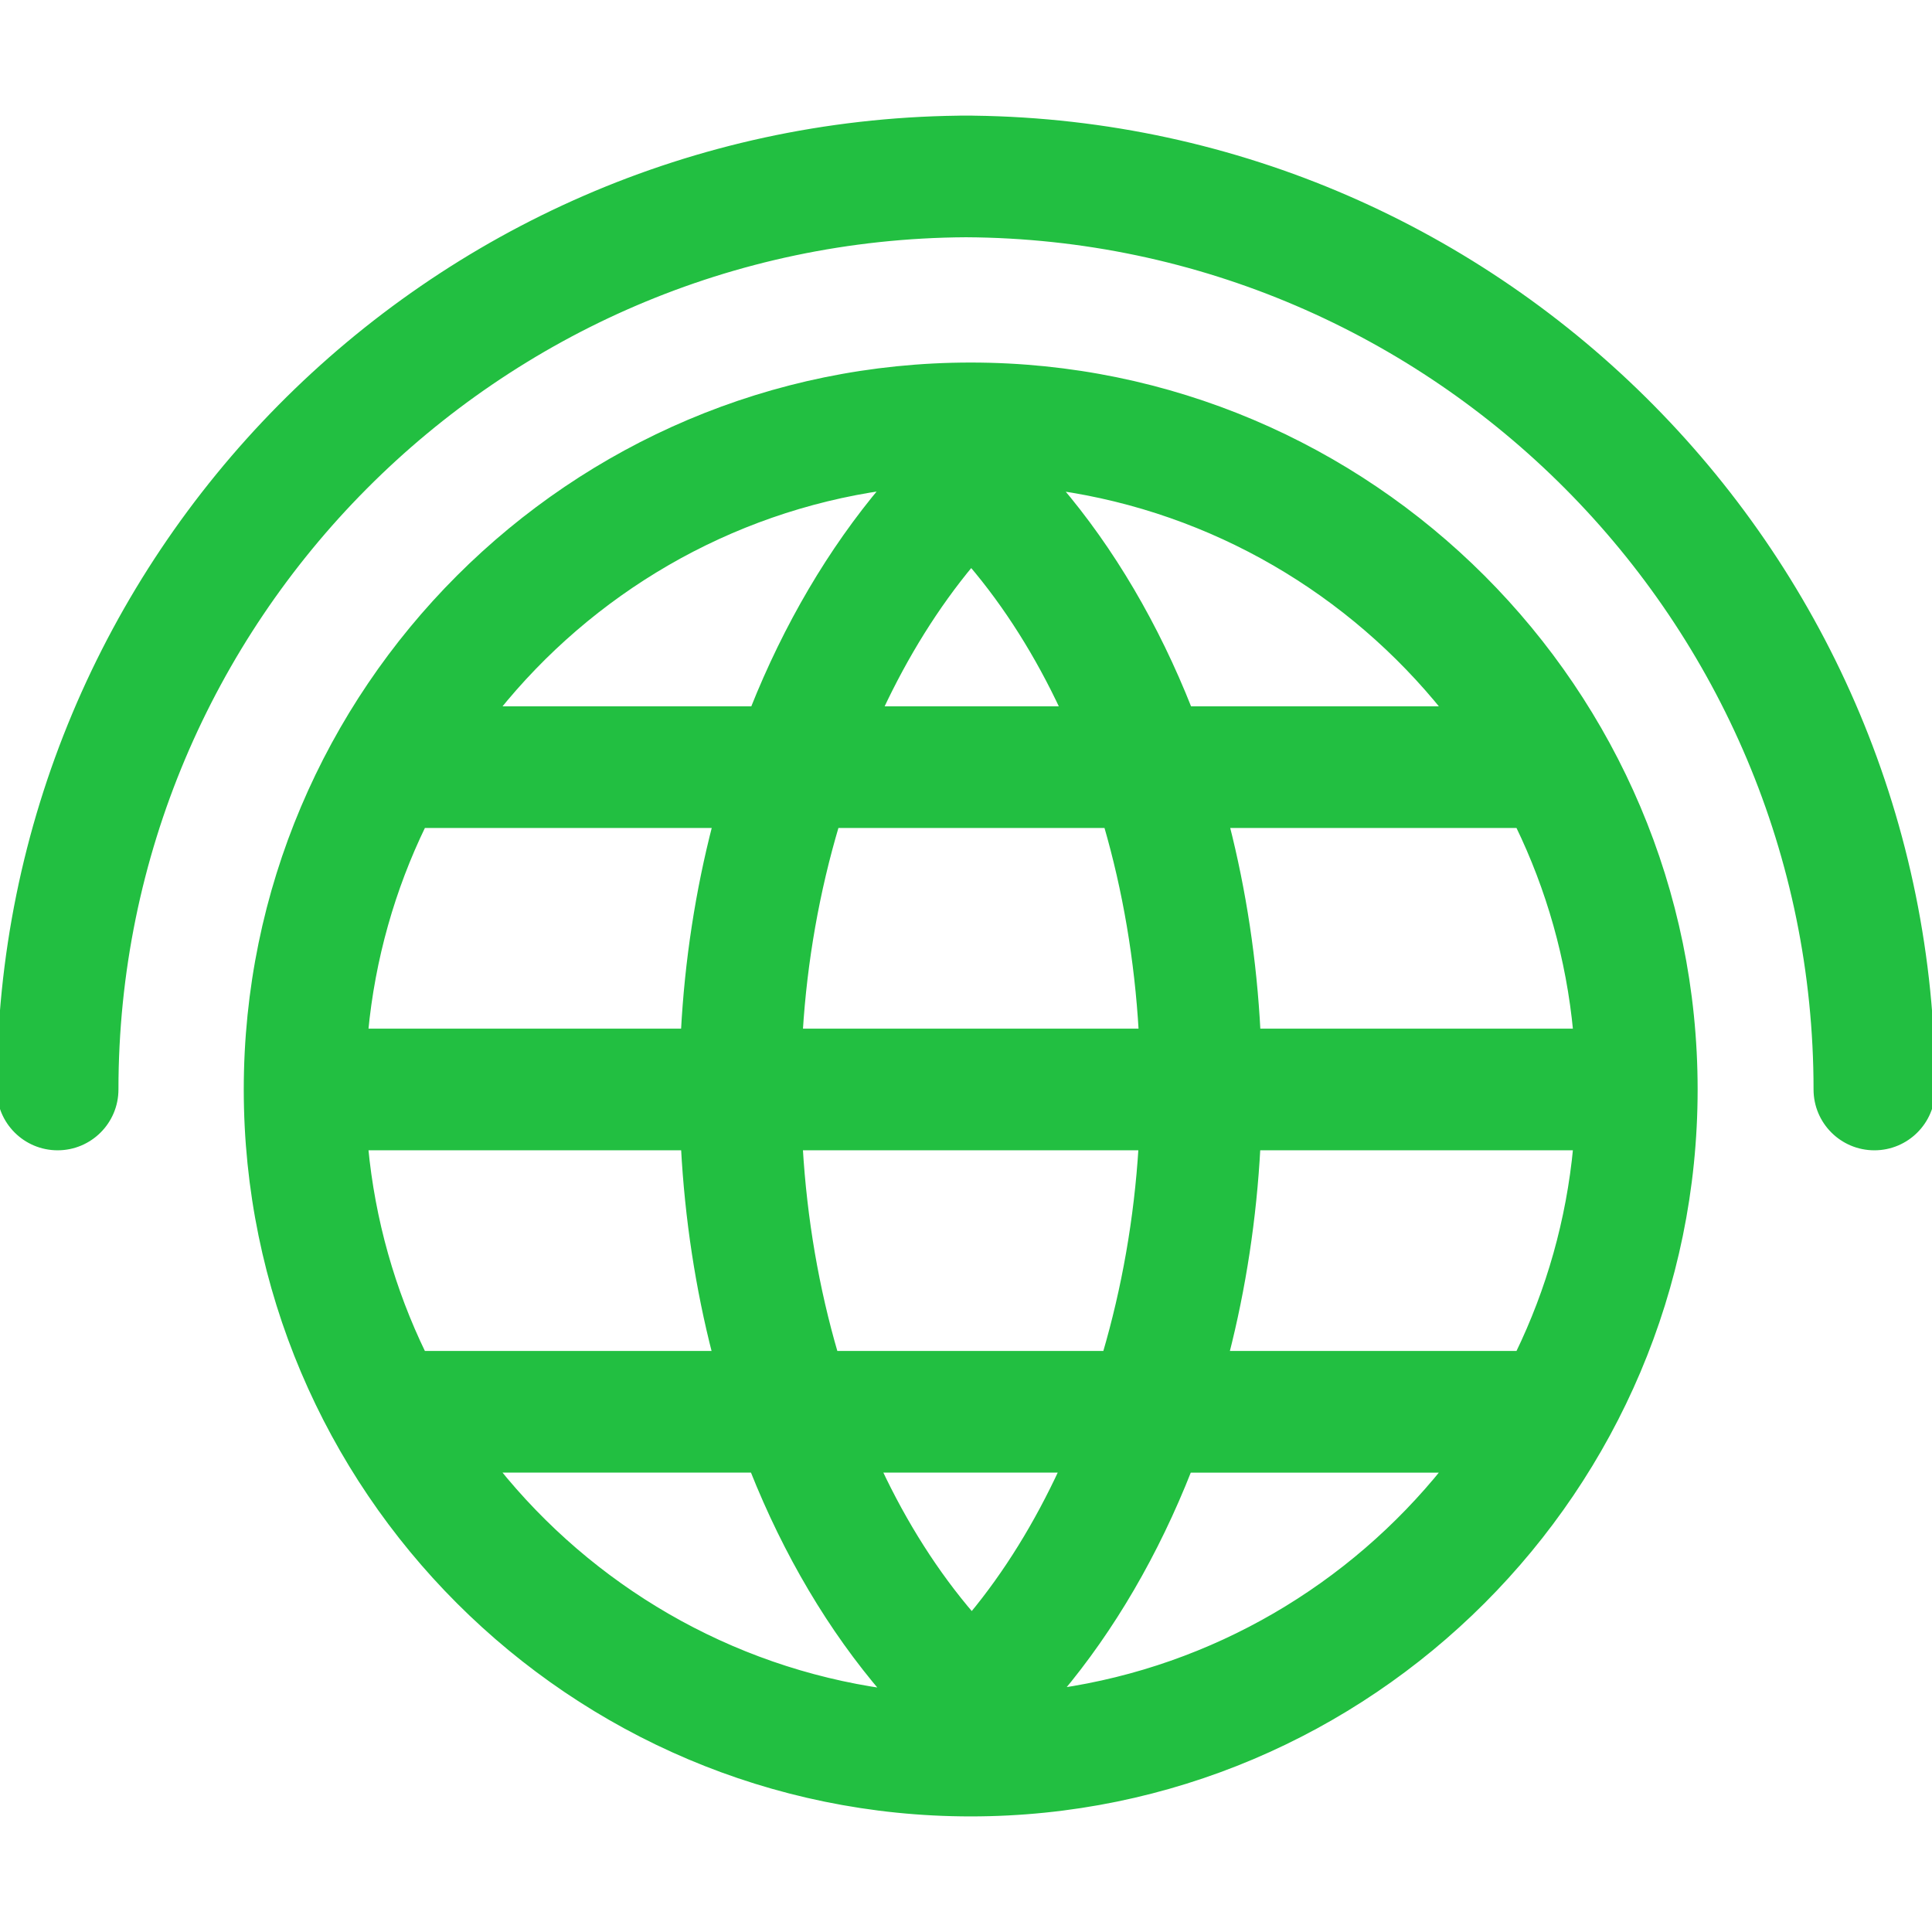 <svg fill="#22bf41" height="200px" width="200px" version="1.1" id="Layer_1" xmlns="http://www.w3.org/2000/svg" xmlns:xlink="http://www.w3.org/1999/xlink" viewBox="0 0 301.741 301.741" xml:space="preserve" stroke="#22bf41"><g id="SVGRepo_bgCarrier" stroke-width="0"></g><g id="SVGRepo_tracerCarrier" stroke-linecap="round" stroke-linejoin="round"></g><g id="SVGRepo_iconCarrier"> <g> <g> <g> <path d="M151.604,57.122c-62.327,0-113.033,50.707-113.033,113.033s50.706,113.033,113.033,113.033 s113.033-50.707,113.033-113.033S213.931,57.122,151.604,57.122z M225.776,110.815h-40.094 c-5.18-13.108-12.086-24.9-20.466-34.714C189.608,79.615,211.033,92.425,225.776,110.815z M124.876,161.155 c0.682-11.145,2.638-22.069,5.693-32.34h42.311c2.956,10.172,4.825,21.065,5.469,32.34H124.876z M178.32,179.155 c-0.685,11.167-2.615,22.089-5.623,32.34h-42.298c-2.976-10.164-4.864-21.057-5.527-32.34H178.32z M151.682,87.939 c5.638,6.615,10.493,14.338,14.473,22.876h-28.781C141.347,102.306,146.155,94.565,151.682,87.939z M138.132,76.081 c-8.362,9.901-15.264,21.697-20.457,34.734H77.432C92.203,92.39,113.682,79.566,138.132,76.081z M66.043,128.815H111.8 c-2.682,10.353-4.366,21.221-4.953,32.34H56.999C58.084,149.662,61.22,138.758,66.043,128.815z M66.043,211.495 c-4.823-9.942-7.959-20.847-9.044-32.34h49.857c0.593,11.157,2.262,22.022,4.917,32.34H66.043z M77.432,229.495h40.193 c5.223,13.137,12.184,24.941,20.629,34.751C113.754,260.786,92.228,247.951,77.432,229.495z M137.171,229.495h28.809 c-3.942,8.543-8.715,16.293-14.204,22.901C146.087,245.786,141.188,238.054,137.171,229.495z M165.383,264.186 c8.28-9.854,15.114-21.636,20.255-34.691h40.136C211.066,247.843,189.706,260.637,165.383,264.186z M237.164,211.495h-45.719 c2.646-10.339,4.313-21.205,4.905-32.34h49.858C245.123,190.648,241.987,201.553,237.164,211.495z M246.208,161.155h-49.843 c-0.576-11.15-2.229-22.017-4.867-32.34h45.666C241.987,138.758,245.123,149.662,246.208,161.155z"></path> <path d="M152.076,18.565c-0.156-0.008-0.314-0.012-0.473-0.012h-1.465c-0.158,0-0.316,0.004-0.473,0.012 C66.963,19.608,0,87.209,0,170.155c0,4.971,4.029,9,9,9s9-4.029,9-9c0-73.426,59.535-133.207,132.871-133.6 c73.335,0.393,132.87,60.175,132.87,133.601c0,4.971,4.029,9,9,9s9-4.029,9-9C301.741,87.209,234.779,19.608,152.076,18.565z"></path> </g> </g> </g> </g></svg>